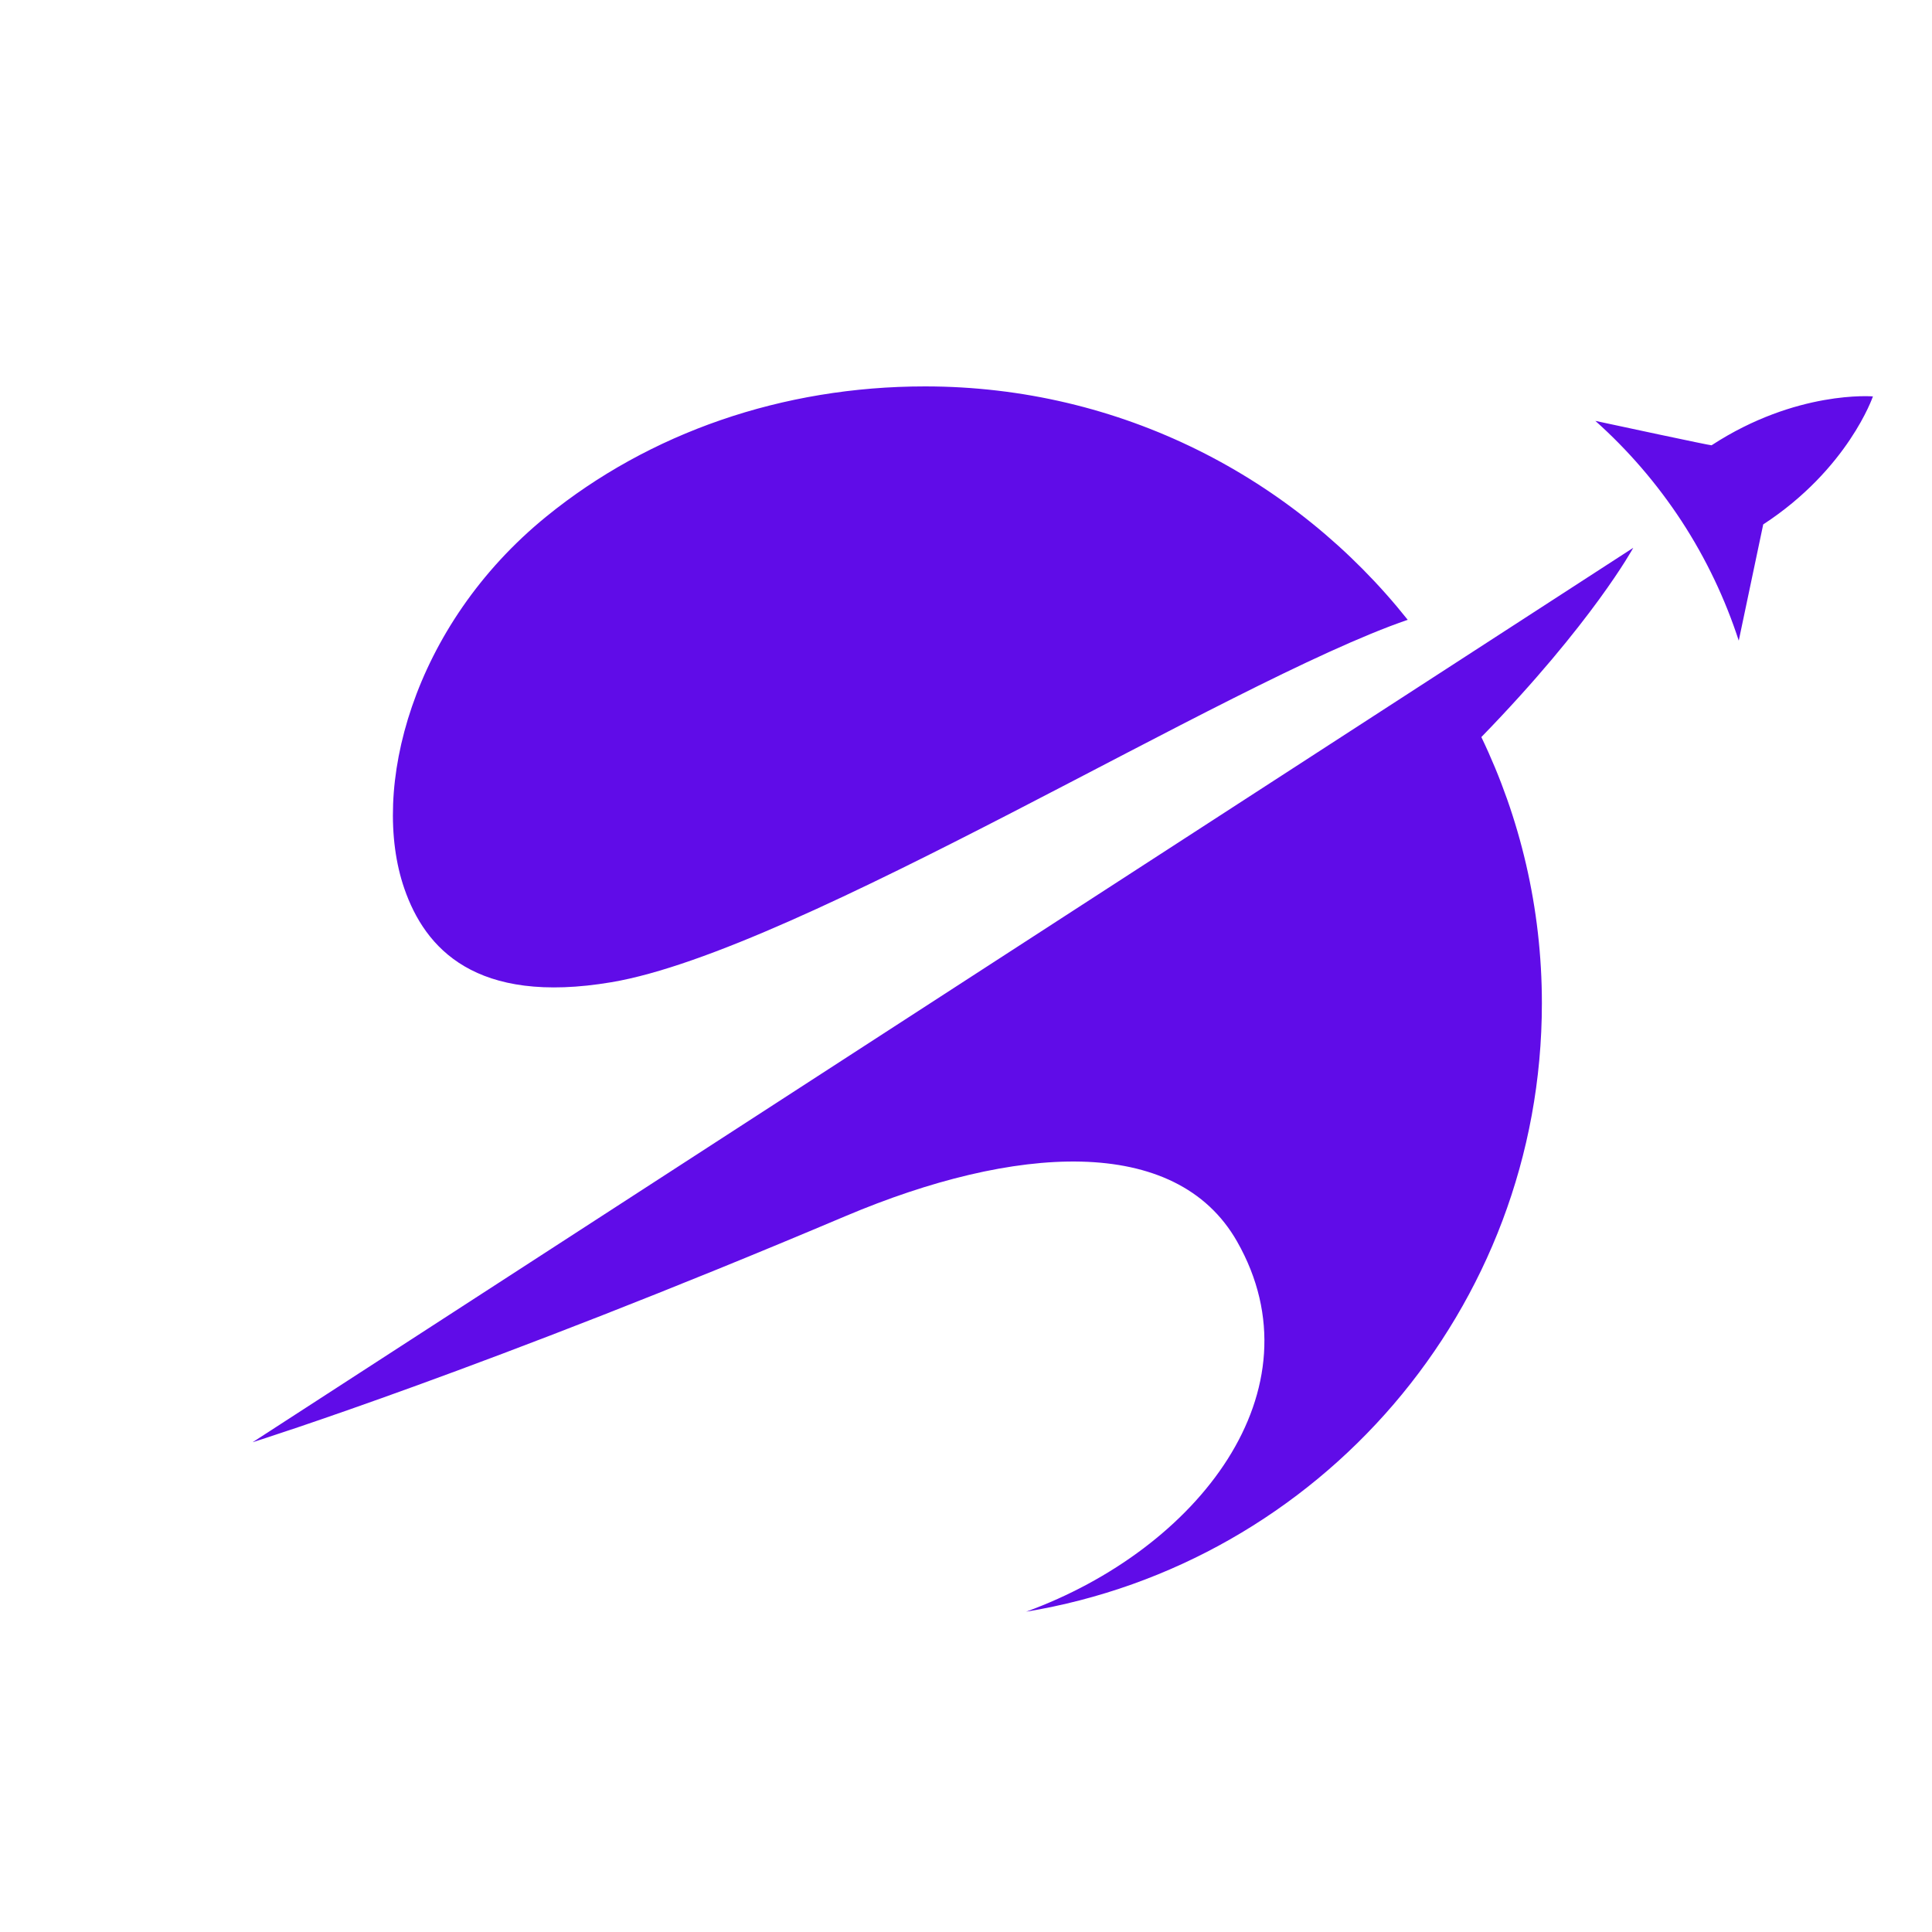 <svg width="100%" height="100%" viewBox="0 0 130 130" fill="none" xmlns="http://www.w3.org/2000/svg">
<path fill-rule="evenodd" clip-rule="evenodd" d="M109.898 36.861C109.898 36.861 107.173 41.883 99.677 49.596C102.281 55.017 103.75 61.088 103.75 67.507C103.75 88.112 88.731 105.198 69.046 108.447C80.578 104.248 88.949 93.565 83.239 83.536C79.11 76.278 68.227 77.037 56.898 81.827C32.679 92.075 17.611 96.851 17.018 97.038L17 97.043L109.898 36.861ZM62.245 26C75.406 26 87.12 32.144 94.722 41.705C82.546 45.887 53.815 63.953 41.142 66.091C31.987 67.635 28.598 63.806 27.209 59.797C24.895 53.13 27.702 42.121 36.77 34.749C43.687 29.125 52.638 26 62.245 26ZM115.168 29.962C120.886 26.233 126.025 26.674 126.025 26.674C126.025 26.674 124.36 31.558 118.643 35.287C118.642 35.289 117.204 42.132 116.997 43.107C116.094 40.335 114.824 37.633 113.156 35.074C111.481 32.515 109.523 30.263 107.347 28.32C108.329 28.532 115.124 29.991 115.168 29.962Z" fill="#600ce8"/>
</svg>
